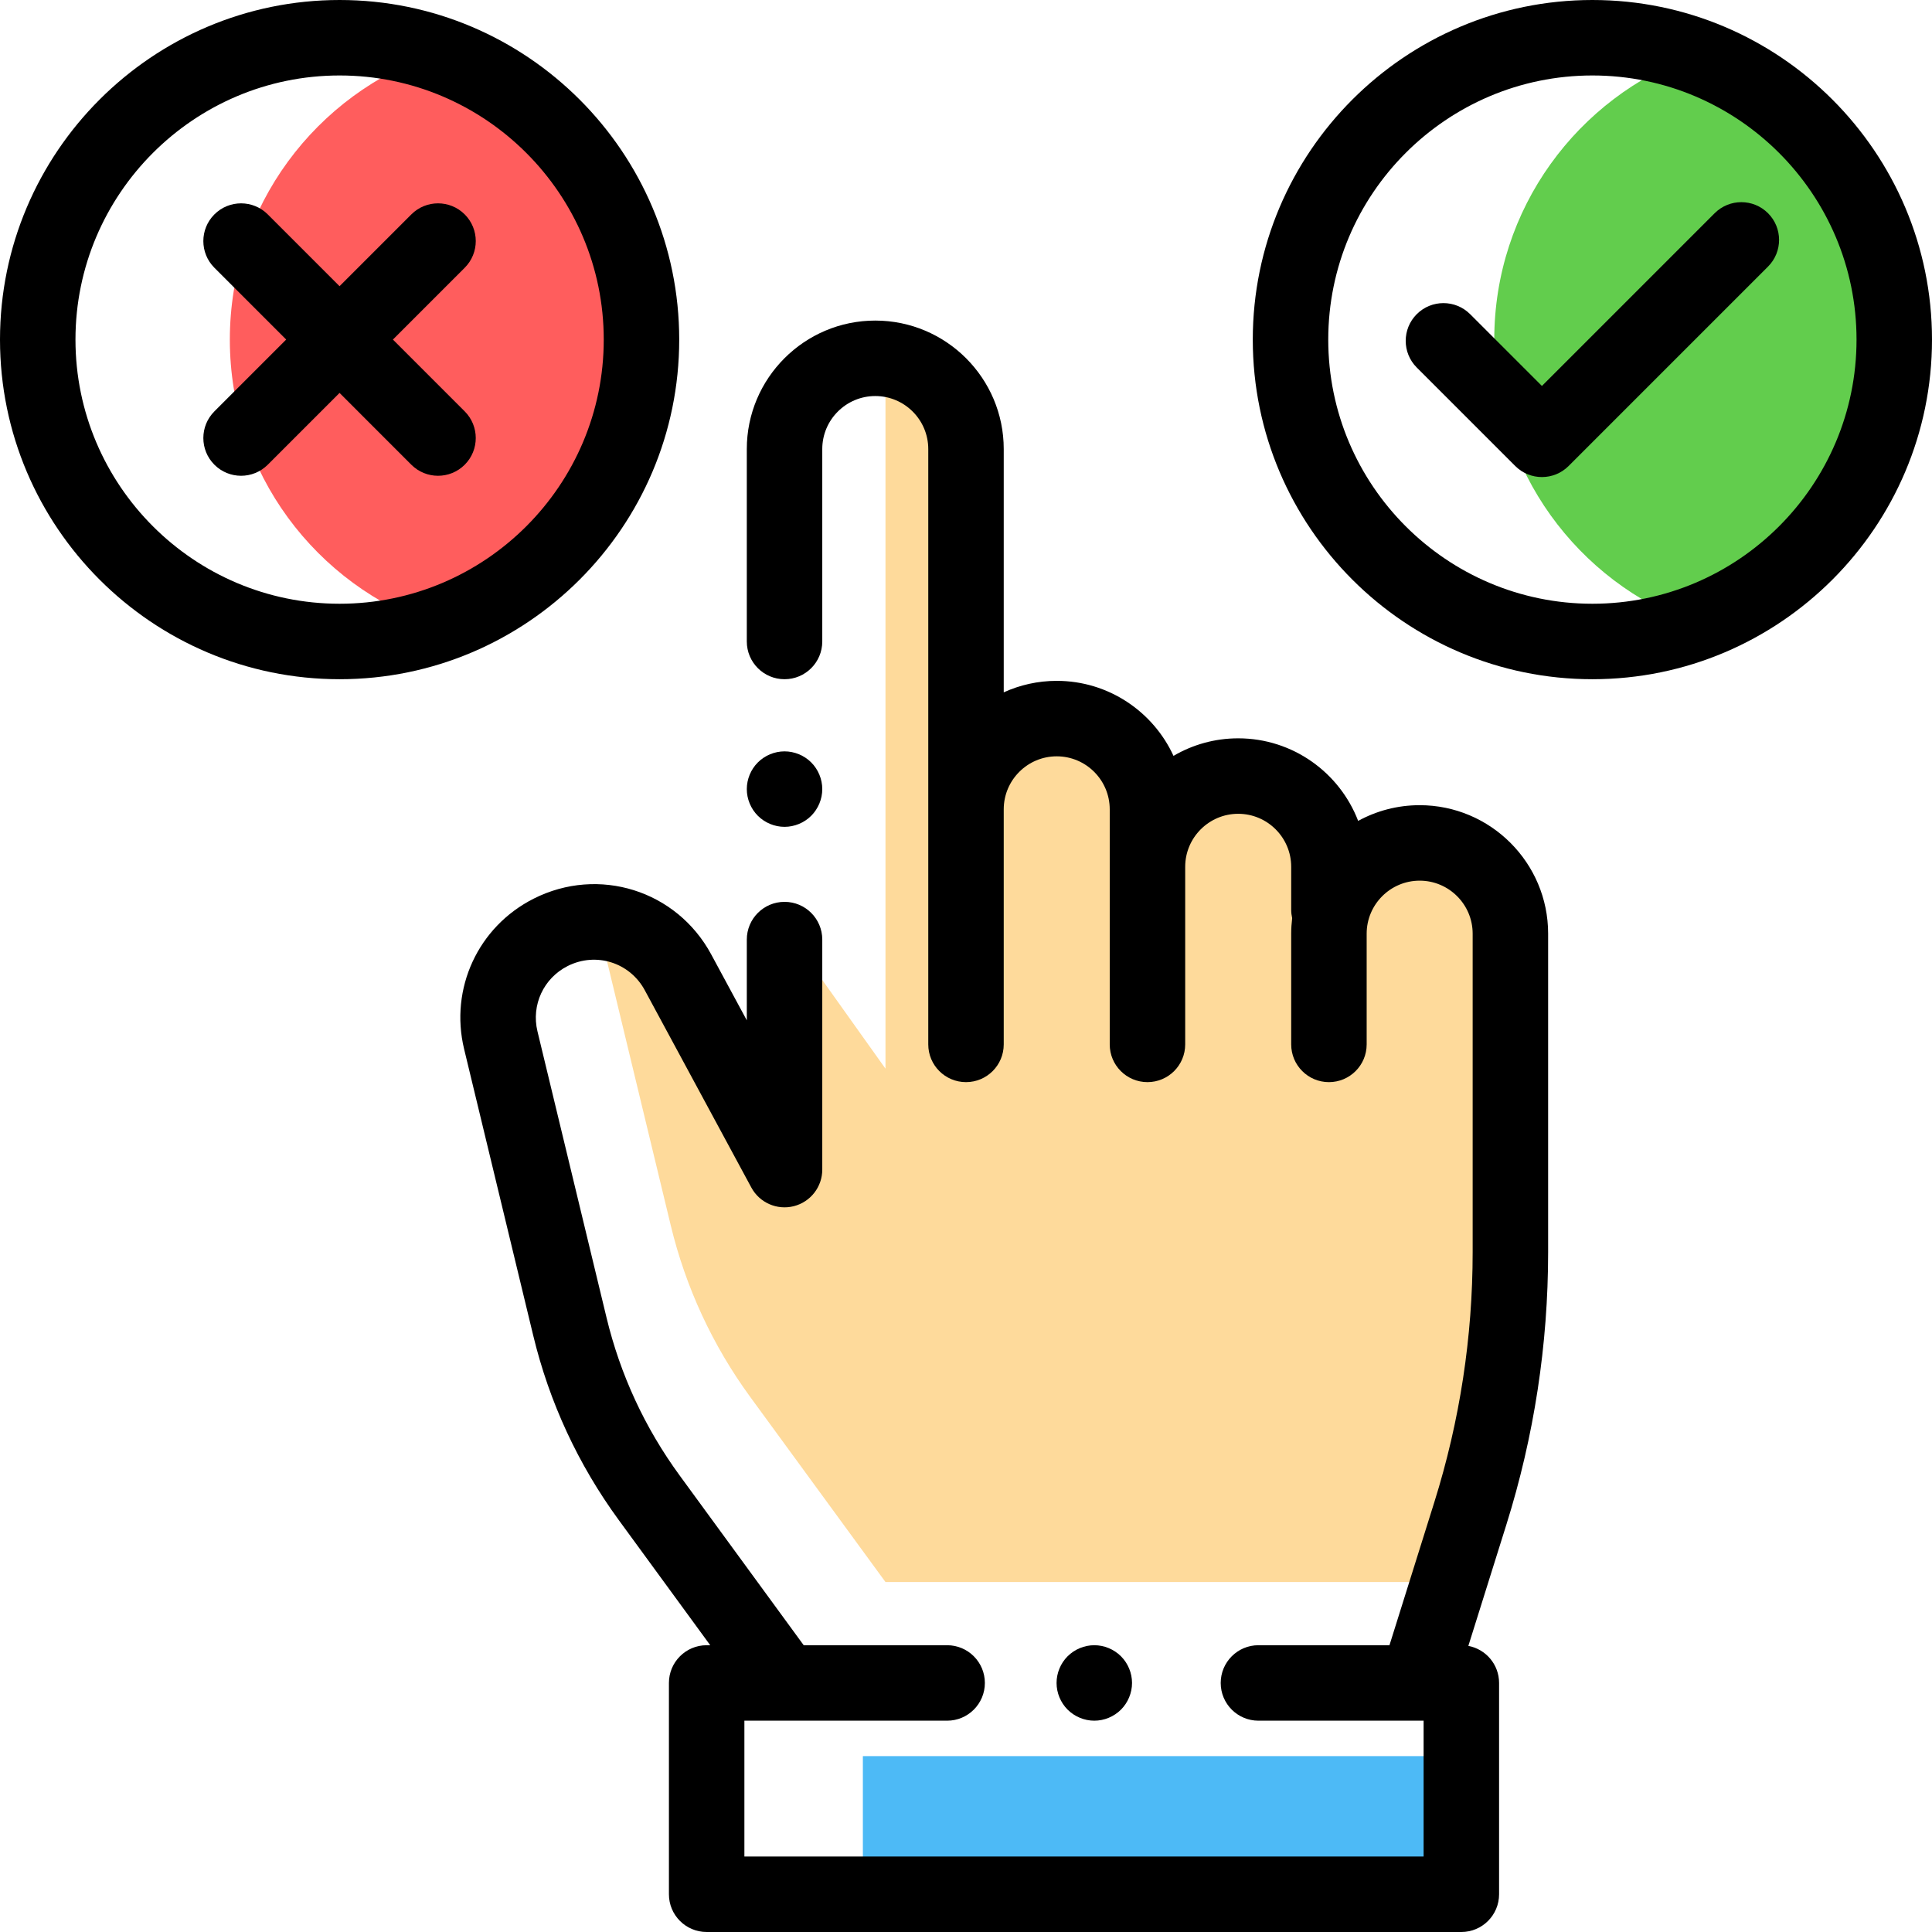 <?xml version="1.0" encoding="iso-8859-1"?>
<!-- Generator: Adobe Illustrator 19.0.0, SVG Export Plug-In . SVG Version: 6.00 Build 0)  -->
<svg version="1.1" id="Capa_1" xmlns="http://www.w3.org/2000/svg" xmlns:xlink="http://www.w3.org/1999/xlink" x="0px" y="0px"
	 viewBox="0 0 512 512" style="enable-background:new 0 0 512 512;" xml:space="preserve">
<path style="fill:#FF5D5D;" d="M115.455,14.16C83.757,24.796,60.91,54.72,60.91,90s22.847,65.204,54.545,75.84
	C147.153,155.204,170,125.28,170,90S147.153,24.796,115.455,14.16z"/>
<path style="fill:#62CD4D;" d="M448.999,14.682C418.103,25.759,395.997,55.293,395.997,90s22.105,64.241,53.001,75.318
	C479.895,154.241,502,124.707,502,90S479.895,25.759,448.999,14.682z"/>
<rect x="228.67" y="465.39" style="fill:#4DBAF6;" width="158.6" height="36.608"/>
<path style="fill:#FEDA9B;" d="M376.226,223.382L376.226,223.382c-13.28,0-24.045,10.765-24.045,24.045v-6.326v-11.392
	c0-13.28-10.765-24.045-24.045-24.045l0,0c-13.28,0-24.045,10.765-24.045,24.045v-15.23c0-13.28-10.765-24.045-24.045-24.045l0,0
	c-13.28,0-24.045,10.765-24.045,24.045V119c0-12.365-9.334-22.545-21.34-23.89v188.096l-26.75-37.54v64.29l-28.239-52.29
	c-4.328-8.015-12.368-12.773-20.869-13.265c0.086,1.5,0.298,3.008,0.66,4.509l18.307,75.883
	c3.948,16.365,11.094,31.787,21.026,45.379l35.864,49.077h149.296l5.717-18.232c7.024-22.399,10.598-45.737,10.598-69.211v-84.38
	C400.271,234.148,389.505,223.382,376.226,223.382z"/>
<path d="M207.91,219.12c2.63,0,5.21-1.07,7.069-2.93c1.86-1.86,2.931-4.44,2.931-7.07s-1.07-5.21-2.931-7.07
	c-1.859-1.86-4.439-2.93-7.069-2.93s-5.21,1.07-7.07,2.93s-2.93,4.44-2.93,7.07s1.069,5.21,2.93,7.07
	C202.7,218.05,205.28,219.12,207.91,219.12z"/>
<path d="M376.226,213.382c-5.901,0-11.456,1.511-16.299,4.164c-4.907-12.782-17.303-21.883-31.792-21.883
	c-6.249,0-12.104,1.7-17.144,4.65c-5.385-11.719-17.227-19.88-30.946-19.88c-5.007,0-9.76,1.095-14.045,3.044V119
	c0-18.772-15.272-34.045-34.045-34.045S197.91,100.228,197.91,119v51c0,5.523,4.478,10,10,10s10-4.477,10-10v-51
	c0-7.745,6.301-14.045,14.045-14.045S246,111.255,246,119v157.776c0,5.523,4.478,10,10,10s10-4.477,10-10v-62.298
	c0-7.745,6.301-14.045,14.045-14.045s14.045,6.3,14.045,14.045v15.23v8.595v38.472c0,5.523,4.478,10,10,10s10-4.477,10-10v-38.472
	v-8.595c0-7.745,6.301-14.045,14.045-14.045c7.745,0,14.046,6.3,14.046,14.045v11.393c0,0.765,0.094,1.506,0.256,2.222
	c-0.163,1.347-0.256,2.715-0.256,4.105v29.349c0,5.523,4.478,10,10,10s10-4.477,10-10v-29.349c0-7.745,6.301-14.045,14.045-14.045
	s14.045,6.3,14.045,14.045v84.38c0,22.485-3.411,44.765-10.14,66.219L368.223,436H333.5c-5.522,0-10,4.477-10,10s4.478,10,10,10
	h43.771v36h-180v-36H251c5.522,0,10-4.477,10-10s-4.478-10-10-10h-38.011l-32.868-44.978c-9.201-12.591-15.722-26.662-19.38-41.824
	l-18.307-75.882c-1.68-6.965,1.614-14.084,8.012-17.311c7.478-3.772,16.448-0.954,20.427,6.413l28.239,52.291
	c2.175,4.028,6.812,6.063,11.249,4.943c4.439-1.123,7.55-5.116,7.55-9.695V249c0-5.523-4.478-10-10-10s-10,4.477-10,10v21.395
	l-9.44-17.48c-9.161-16.964-29.82-23.449-47.033-14.766c-14.729,7.43-22.313,23.82-18.444,39.858l18.307,75.882
	c4.279,17.739,11.908,34.203,22.673,48.934L188.217,436h-0.946c-5.522,0-10,4.477-10,10v56c0,5.523,4.478,10,10,10h200
	c5.522,0,10-4.477,10-10v-56c0-4.888-3.509-8.95-8.143-9.821l10.087-32.169c7.336-23.393,11.056-47.686,11.056-72.203v-84.38
	C410.271,228.655,394.998,213.382,376.226,213.382z"/>
<path d="M297.069,453.07c1.86-1.86,2.931-4.44,2.931-7.07s-1.07-5.21-2.931-7.07C295.21,437.07,292.63,436,290,436
	s-5.21,1.07-7.07,2.93c-1.86,1.86-2.93,4.44-2.93,7.07s1.069,5.21,2.93,7.07S287.37,456,290,456S295.21,454.93,297.069,453.07z"/>
<path d="M180,90c0-49.626-40.374-90-90-90S0,40.374,0,90s40.374,90,90,90S180,139.626,180,90z M90,160c-38.598,0-70-31.402-70-70
	s31.402-70,70-70s70,31.402,70,70S128.598,160,90,160z"/>
<path d="M123.155,56.817c-3.906-3.905-10.236-3.905-14.143,0L89.986,75.844L70.96,56.818c-3.905-3.905-10.235-3.905-14.143,0
	c-3.905,3.905-3.905,10.237,0,14.142l19.027,19.027l-19.027,19.027c-3.905,3.905-3.905,10.237,0,14.142
	c1.953,1.953,4.512,2.929,7.071,2.929s5.118-0.977,7.071-2.929l19.026-19.027l19.026,19.027c1.953,1.953,4.512,2.929,7.071,2.929
	s5.118-0.977,7.071-2.929c3.905-3.905,3.905-10.237,0-14.142l-19.027-19.027l19.027-19.027
	C127.061,67.055,127.061,60.723,123.155,56.817z"/>
<path d="M454.402,56.504l-45.778,45.779l-19.026-19.027c-3.906-3.905-10.236-3.905-14.143,0c-3.905,3.905-3.905,10.237,0,14.143
	l26.098,26.098c1.953,1.952,4.512,2.929,7.071,2.929s5.118-0.977,7.071-2.929l52.85-52.85c3.905-3.905,3.905-10.237,0-14.143
	C464.639,52.6,458.309,52.6,454.402,56.504z"/>
<path d="M422,0c-49.626,0-90,40.374-90,90s40.374,90,90,90s90-40.374,90-90S471.626,0,422,0z M422,160c-38.598,0-70-31.402-70-70
	s31.402-70,70-70s70,31.402,70,70S460.598,160,422,160z"/>
<g>
</g>
<g>
</g>
<g>
</g>
<g>
</g>
<g>
</g>
<g>
</g>
<g>
</g>
<g>
</g>
<g>
</g>
<g>
</g>
<g>
</g>
<g>
</g>
<g>
</g>
<g>
</g>
<g>
</g>
</svg>
